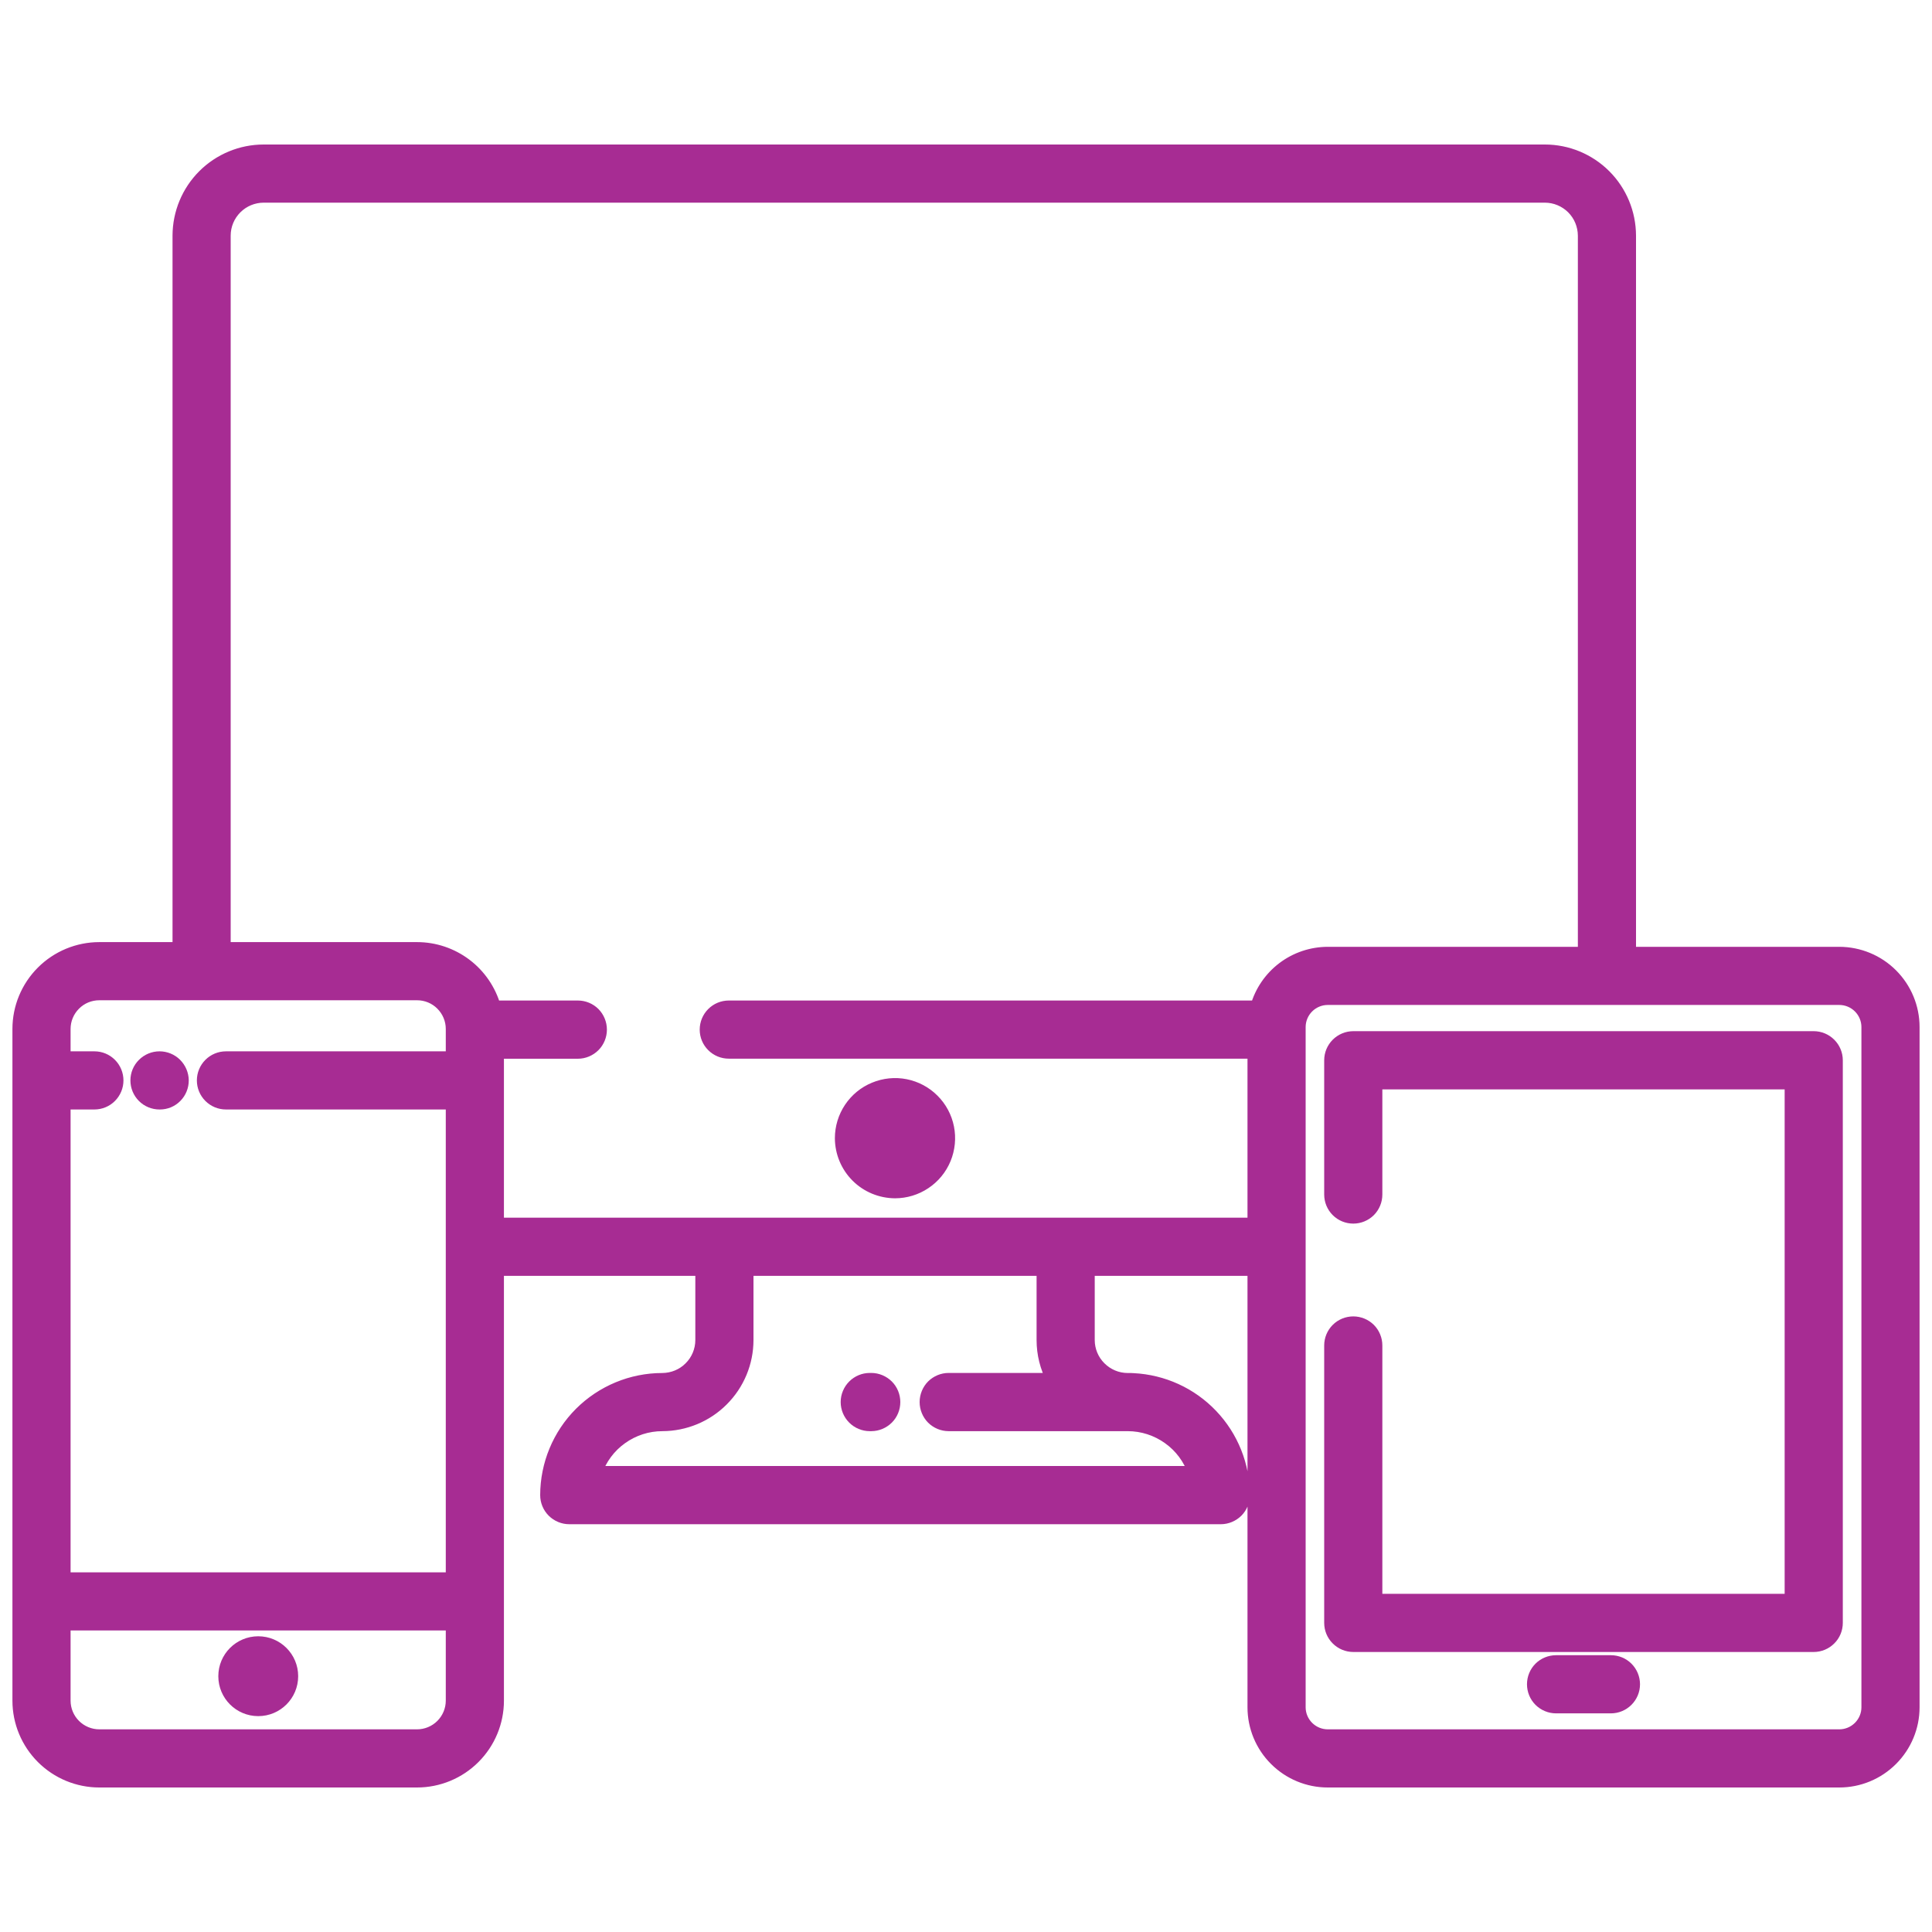 <svg width="30" height="30" viewBox="0 0 30 30" fill="none" xmlns="http://www.w3.org/2000/svg">
<path d="M2.477 16.375C2.37 16.375 2.268 16.418 2.193 16.493C2.117 16.568 2.075 16.67 2.075 16.777C2.075 16.883 2.117 16.985 2.193 17.061C2.268 17.136 2.37 17.178 2.477 17.178H2.482L2.482 17.178C2.535 17.178 2.587 17.168 2.635 17.148C2.684 17.127 2.728 17.098 2.765 17.06C2.802 17.023 2.831 16.979 2.851 16.93C2.871 16.881 2.881 16.829 2.881 16.776L2.881 16.776C2.88 16.67 2.837 16.568 2.761 16.492C2.686 16.417 2.583 16.375 2.477 16.375ZM2.477 16.375C2.477 16.375 2.477 16.375 2.477 16.375L2.477 16.425V16.375C2.477 16.375 2.477 16.375 2.477 16.375Z" fill="#A72C93" stroke="#A72C93" stroke-width="0.1"/>
<path d="M4.01 26.598C4.325 26.598 4.58 26.343 4.58 26.028C4.58 25.713 4.325 25.458 4.01 25.458C3.695 25.458 3.44 25.713 3.44 26.028C3.44 26.343 3.695 26.598 4.01 26.598Z" fill="#A72C93" stroke="#A72C93" stroke-width="0.1"/>
<path d="M25.014 25.752H24.162C24.056 25.752 23.953 25.794 23.878 25.869C23.803 25.944 23.761 26.047 23.761 26.153C23.761 26.26 23.803 26.362 23.878 26.437C23.953 26.512 24.056 26.555 24.162 26.555H25.014C25.121 26.555 25.223 26.512 25.298 26.437C25.373 26.362 25.416 26.26 25.416 26.153C25.416 26.047 25.373 25.944 25.298 25.869C25.223 25.794 25.121 25.752 25.014 25.752Z" fill="#A72C93" stroke="#A72C93" stroke-width="0.1"/>
<path d="M28.163 16.062H21.014C20.907 16.062 20.805 16.105 20.73 16.18C20.654 16.256 20.612 16.358 20.612 16.464V18.549C20.612 18.655 20.654 18.757 20.73 18.833C20.805 18.908 20.907 18.95 21.014 18.95C21.12 18.95 21.222 18.908 21.298 18.833C21.373 18.757 21.415 18.655 21.415 18.549V16.866H27.762V24.799H21.415V20.892C21.415 20.786 21.373 20.684 21.298 20.608C21.222 20.533 21.12 20.491 21.014 20.491C20.907 20.491 20.805 20.533 20.73 20.608C20.654 20.684 20.612 20.786 20.612 20.892V25.2C20.612 25.306 20.654 25.409 20.73 25.484C20.805 25.559 20.907 25.602 21.014 25.602H28.163C28.27 25.602 28.372 25.559 28.447 25.484C28.523 25.409 28.565 25.306 28.565 25.2V16.464C28.565 16.358 28.523 16.256 28.447 16.18C28.372 16.105 28.27 16.062 28.163 16.062Z" fill="#A72C93" stroke="#A72C93" stroke-width="0.1"/>
<path d="M13.014 17.674L13.014 17.674C13.015 17.908 13.108 18.132 13.274 18.298C13.439 18.463 13.664 18.556 13.898 18.557H13.898C14.072 18.557 14.243 18.505 14.388 18.408C14.534 18.311 14.647 18.173 14.714 18.011C14.78 17.85 14.798 17.672 14.764 17.501C14.73 17.33 14.646 17.172 14.522 17.049C14.399 16.925 14.241 16.841 14.07 16.807C13.899 16.773 13.721 16.791 13.56 16.858C13.398 16.924 13.26 17.038 13.163 17.183C13.066 17.328 13.014 17.499 13.014 17.674Z" fill="#A72C93" stroke="#A72C93" stroke-width="0.1"/>
<path d="M13.529 21.369H13.506C13.399 21.369 13.297 21.412 13.222 21.487C13.147 21.562 13.104 21.665 13.104 21.771C13.104 21.878 13.147 21.98 13.222 22.055C13.297 22.13 13.399 22.173 13.506 22.173H13.529C13.635 22.173 13.737 22.13 13.813 22.055C13.888 21.98 13.93 21.878 13.93 21.771C13.93 21.665 13.888 21.562 13.813 21.487C13.737 21.412 13.635 21.369 13.529 21.369Z" fill="#A72C93" stroke="#A72C93" stroke-width="0.1"/>
<mask id="path-7-outside-1" maskUnits="userSpaceOnUse" x="-0.707" y="1.344" width="31" height="27" fill="black">
<rect fill="white" x="-0.707" y="1.344" width="31" height="27"/>
<path d="M28.561 14.802H25.304V3.659C25.303 3.31 25.165 2.976 24.918 2.729C24.672 2.483 24.337 2.344 23.989 2.344H4.094C3.746 2.344 3.411 2.483 3.165 2.729C2.918 2.976 2.78 3.31 2.779 3.659V14.729H1.542C1.211 14.729 0.893 14.861 0.659 15.095C0.425 15.329 0.293 15.646 0.293 15.977V26.408C0.293 26.739 0.425 27.056 0.659 27.29C0.893 27.524 1.211 27.656 1.542 27.656H6.476C6.807 27.656 7.125 27.524 7.359 27.29C7.593 27.056 7.725 26.739 7.725 26.408V19.711H10.897V20.808C10.897 20.97 10.832 21.126 10.717 21.24C10.603 21.355 10.447 21.419 10.285 21.42C9.809 21.42 9.352 21.61 9.015 21.946C8.678 22.283 8.489 22.74 8.488 23.216C8.488 23.309 8.525 23.399 8.591 23.465C8.657 23.53 8.746 23.568 8.84 23.568H18.956C19.05 23.568 19.139 23.53 19.205 23.465C19.271 23.399 19.308 23.309 19.308 23.216C19.308 22.755 19.13 22.311 18.811 21.977C18.493 21.643 18.059 21.445 17.598 21.422C17.585 21.421 17.572 21.42 17.559 21.42H17.511C17.349 21.42 17.194 21.355 17.079 21.24C16.964 21.126 16.899 20.97 16.899 20.808V19.711H19.471V26.511C19.471 26.814 19.592 27.106 19.807 27.32C20.022 27.535 20.313 27.656 20.617 27.656H28.561C28.865 27.656 29.156 27.535 29.371 27.32C29.586 27.105 29.707 26.814 29.707 26.511V15.948C29.707 15.644 29.586 15.353 29.371 15.138C29.156 14.923 28.865 14.803 28.561 14.802ZM7.022 26.408C7.022 26.552 6.964 26.691 6.862 26.793C6.76 26.895 6.621 26.953 6.476 26.953H1.542C1.397 26.953 1.258 26.895 1.156 26.793C1.054 26.691 0.996 26.552 0.996 26.408V25.218H7.022L7.022 26.408ZM7.022 16.425H3.509C3.415 16.425 3.326 16.462 3.26 16.528C3.194 16.594 3.157 16.683 3.157 16.777C3.157 16.87 3.194 16.959 3.26 17.025C3.326 17.091 3.415 17.128 3.509 17.128H7.022V24.515H0.996V17.128H1.466C1.559 17.128 1.649 17.091 1.714 17.025C1.78 16.959 1.817 16.87 1.817 16.777C1.817 16.683 1.78 16.594 1.714 16.528C1.649 16.462 1.559 16.425 1.466 16.425H0.996V15.977C0.996 15.832 1.054 15.694 1.156 15.592C1.258 15.489 1.397 15.432 1.542 15.432H6.476C6.621 15.432 6.76 15.489 6.862 15.592C6.964 15.694 7.022 15.832 7.022 15.977L7.022 16.425ZM17.511 22.123C17.74 22.123 17.962 22.195 18.148 22.328C18.334 22.46 18.473 22.648 18.547 22.864H9.249C9.323 22.648 9.462 22.46 9.648 22.328C9.834 22.195 10.056 22.123 10.285 22.123C10.633 22.122 10.968 21.984 11.214 21.737C11.461 21.491 11.6 21.156 11.6 20.808V19.711H16.196V20.808C16.196 21.021 16.248 21.231 16.348 21.419H14.731C14.638 21.419 14.549 21.456 14.482 21.522C14.417 21.588 14.38 21.678 14.38 21.771C14.38 21.864 14.417 21.954 14.482 22.02C14.549 22.086 14.638 22.123 14.731 22.123H17.511ZM19.515 15.636H11.317C11.223 15.636 11.134 15.673 11.068 15.739C11.002 15.805 10.965 15.895 10.965 15.988C10.965 16.081 11.002 16.171 11.068 16.236C11.134 16.302 11.223 16.339 11.317 16.339H19.471V19.008H7.725V16.34H8.973C9.066 16.34 9.156 16.302 9.222 16.236C9.287 16.171 9.324 16.081 9.324 15.988C9.324 15.895 9.287 15.805 9.222 15.739C9.156 15.673 9.066 15.636 8.973 15.636H7.677C7.602 15.375 7.445 15.145 7.229 14.982C7.012 14.818 6.748 14.729 6.476 14.729H3.482V3.659C3.482 3.496 3.547 3.341 3.662 3.226C3.776 3.112 3.932 3.047 4.094 3.047H23.989C24.151 3.047 24.306 3.112 24.421 3.226C24.536 3.341 24.6 3.496 24.601 3.659V14.802H20.617C20.368 14.803 20.125 14.884 19.926 15.035C19.728 15.185 19.583 15.396 19.515 15.636L19.515 15.636ZM29.004 26.511C29.004 26.628 28.957 26.74 28.874 26.823C28.791 26.906 28.678 26.953 28.561 26.953H20.617C20.5 26.953 20.387 26.906 20.304 26.823C20.221 26.74 20.174 26.628 20.174 26.511V15.948C20.174 15.831 20.221 15.718 20.304 15.635C20.387 15.552 20.5 15.505 20.617 15.505H28.561C28.678 15.505 28.791 15.552 28.874 15.635C28.957 15.718 29.004 15.831 29.004 15.948V26.511Z"/>
</mask>
<path d="M28.561 14.802H25.304V3.659C25.303 3.31 25.165 2.976 24.918 2.729C24.672 2.483 24.337 2.344 23.989 2.344H4.094C3.746 2.344 3.411 2.483 3.165 2.729C2.918 2.976 2.78 3.31 2.779 3.659V14.729H1.542C1.211 14.729 0.893 14.861 0.659 15.095C0.425 15.329 0.293 15.646 0.293 15.977V26.408C0.293 26.739 0.425 27.056 0.659 27.29C0.893 27.524 1.211 27.656 1.542 27.656H6.476C6.807 27.656 7.125 27.524 7.359 27.29C7.593 27.056 7.725 26.739 7.725 26.408V19.711H10.897V20.808C10.897 20.97 10.832 21.126 10.717 21.24C10.603 21.355 10.447 21.419 10.285 21.42C9.809 21.42 9.352 21.61 9.015 21.946C8.678 22.283 8.489 22.74 8.488 23.216C8.488 23.309 8.525 23.399 8.591 23.465C8.657 23.53 8.746 23.568 8.84 23.568H18.956C19.05 23.568 19.139 23.53 19.205 23.465C19.271 23.399 19.308 23.309 19.308 23.216C19.308 22.755 19.13 22.311 18.811 21.977C18.493 21.643 18.059 21.445 17.598 21.422C17.585 21.421 17.572 21.42 17.559 21.42H17.511C17.349 21.42 17.194 21.355 17.079 21.24C16.964 21.126 16.899 20.97 16.899 20.808V19.711H19.471V26.511C19.471 26.814 19.592 27.106 19.807 27.32C20.022 27.535 20.313 27.656 20.617 27.656H28.561C28.865 27.656 29.156 27.535 29.371 27.32C29.586 27.105 29.707 26.814 29.707 26.511V15.948C29.707 15.644 29.586 15.353 29.371 15.138C29.156 14.923 28.865 14.803 28.561 14.802ZM7.022 26.408C7.022 26.552 6.964 26.691 6.862 26.793C6.76 26.895 6.621 26.953 6.476 26.953H1.542C1.397 26.953 1.258 26.895 1.156 26.793C1.054 26.691 0.996 26.552 0.996 26.408V25.218H7.022L7.022 26.408ZM7.022 16.425H3.509C3.415 16.425 3.326 16.462 3.26 16.528C3.194 16.594 3.157 16.683 3.157 16.777C3.157 16.87 3.194 16.959 3.26 17.025C3.326 17.091 3.415 17.128 3.509 17.128H7.022V24.515H0.996V17.128H1.466C1.559 17.128 1.649 17.091 1.714 17.025C1.78 16.959 1.817 16.87 1.817 16.777C1.817 16.683 1.78 16.594 1.714 16.528C1.649 16.462 1.559 16.425 1.466 16.425H0.996V15.977C0.996 15.832 1.054 15.694 1.156 15.592C1.258 15.489 1.397 15.432 1.542 15.432H6.476C6.621 15.432 6.76 15.489 6.862 15.592C6.964 15.694 7.022 15.832 7.022 15.977L7.022 16.425ZM17.511 22.123C17.74 22.123 17.962 22.195 18.148 22.328C18.334 22.46 18.473 22.648 18.547 22.864H9.249C9.323 22.648 9.462 22.46 9.648 22.328C9.834 22.195 10.056 22.123 10.285 22.123C10.633 22.122 10.968 21.984 11.214 21.737C11.461 21.491 11.6 21.156 11.6 20.808V19.711H16.196V20.808C16.196 21.021 16.248 21.231 16.348 21.419H14.731C14.638 21.419 14.549 21.456 14.482 21.522C14.417 21.588 14.38 21.678 14.38 21.771C14.38 21.864 14.417 21.954 14.482 22.02C14.549 22.086 14.638 22.123 14.731 22.123H17.511ZM19.515 15.636H11.317C11.223 15.636 11.134 15.673 11.068 15.739C11.002 15.805 10.965 15.895 10.965 15.988C10.965 16.081 11.002 16.171 11.068 16.236C11.134 16.302 11.223 16.339 11.317 16.339H19.471V19.008H7.725V16.34H8.973C9.066 16.34 9.156 16.302 9.222 16.236C9.287 16.171 9.324 16.081 9.324 15.988C9.324 15.895 9.287 15.805 9.222 15.739C9.156 15.673 9.066 15.636 8.973 15.636H7.677C7.602 15.375 7.445 15.145 7.229 14.982C7.012 14.818 6.748 14.729 6.476 14.729H3.482V3.659C3.482 3.496 3.547 3.341 3.662 3.226C3.776 3.112 3.932 3.047 4.094 3.047H23.989C24.151 3.047 24.306 3.112 24.421 3.226C24.536 3.341 24.6 3.496 24.601 3.659V14.802H20.617C20.368 14.803 20.125 14.884 19.926 15.035C19.728 15.185 19.583 15.396 19.515 15.636L19.515 15.636ZM29.004 26.511C29.004 26.628 28.957 26.74 28.874 26.823C28.791 26.906 28.678 26.953 28.561 26.953H20.617C20.5 26.953 20.387 26.906 20.304 26.823C20.221 26.74 20.174 26.628 20.174 26.511V15.948C20.174 15.831 20.221 15.718 20.304 15.635C20.387 15.552 20.5 15.505 20.617 15.505H28.561C28.678 15.505 28.791 15.552 28.874 15.635C28.957 15.718 29.004 15.831 29.004 15.948V26.511Z" fill="#A72C93"/>
<path d="M28.561 14.802H25.304V3.659C25.303 3.31 25.165 2.976 24.918 2.729C24.672 2.483 24.337 2.344 23.989 2.344H4.094C3.746 2.344 3.411 2.483 3.165 2.729C2.918 2.976 2.78 3.31 2.779 3.659V14.729H1.542C1.211 14.729 0.893 14.861 0.659 15.095C0.425 15.329 0.293 15.646 0.293 15.977V26.408C0.293 26.739 0.425 27.056 0.659 27.29C0.893 27.524 1.211 27.656 1.542 27.656H6.476C6.807 27.656 7.125 27.524 7.359 27.29C7.593 27.056 7.725 26.739 7.725 26.408V19.711H10.897V20.808C10.897 20.97 10.832 21.126 10.717 21.24C10.603 21.355 10.447 21.419 10.285 21.42C9.809 21.42 9.352 21.61 9.015 21.946C8.678 22.283 8.489 22.74 8.488 23.216C8.488 23.309 8.525 23.399 8.591 23.465C8.657 23.53 8.746 23.568 8.84 23.568H18.956C19.05 23.568 19.139 23.53 19.205 23.465C19.271 23.399 19.308 23.309 19.308 23.216C19.308 22.755 19.13 22.311 18.811 21.977C18.493 21.643 18.059 21.445 17.598 21.422C17.585 21.421 17.572 21.42 17.559 21.42H17.511C17.349 21.42 17.194 21.355 17.079 21.24C16.964 21.126 16.899 20.97 16.899 20.808V19.711H19.471V26.511C19.471 26.814 19.592 27.106 19.807 27.32C20.022 27.535 20.313 27.656 20.617 27.656H28.561C28.865 27.656 29.156 27.535 29.371 27.32C29.586 27.105 29.707 26.814 29.707 26.511V15.948C29.707 15.644 29.586 15.353 29.371 15.138C29.156 14.923 28.865 14.803 28.561 14.802ZM7.022 26.408C7.022 26.552 6.964 26.691 6.862 26.793C6.76 26.895 6.621 26.953 6.476 26.953H1.542C1.397 26.953 1.258 26.895 1.156 26.793C1.054 26.691 0.996 26.552 0.996 26.408V25.218H7.022L7.022 26.408ZM7.022 16.425H3.509C3.415 16.425 3.326 16.462 3.26 16.528C3.194 16.594 3.157 16.683 3.157 16.777C3.157 16.87 3.194 16.959 3.26 17.025C3.326 17.091 3.415 17.128 3.509 17.128H7.022V24.515H0.996V17.128H1.466C1.559 17.128 1.649 17.091 1.714 17.025C1.78 16.959 1.817 16.87 1.817 16.777C1.817 16.683 1.78 16.594 1.714 16.528C1.649 16.462 1.559 16.425 1.466 16.425H0.996V15.977C0.996 15.832 1.054 15.694 1.156 15.592C1.258 15.489 1.397 15.432 1.542 15.432H6.476C6.621 15.432 6.76 15.489 6.862 15.592C6.964 15.694 7.022 15.832 7.022 15.977L7.022 16.425ZM17.511 22.123C17.74 22.123 17.962 22.195 18.148 22.328C18.334 22.46 18.473 22.648 18.547 22.864H9.249C9.323 22.648 9.462 22.46 9.648 22.328C9.834 22.195 10.056 22.123 10.285 22.123C10.633 22.122 10.968 21.984 11.214 21.737C11.461 21.491 11.6 21.156 11.6 20.808V19.711H16.196V20.808C16.196 21.021 16.248 21.231 16.348 21.419H14.731C14.638 21.419 14.549 21.456 14.482 21.522C14.417 21.588 14.38 21.678 14.38 21.771C14.38 21.864 14.417 21.954 14.482 22.02C14.549 22.086 14.638 22.123 14.731 22.123H17.511ZM19.515 15.636H11.317C11.223 15.636 11.134 15.673 11.068 15.739C11.002 15.805 10.965 15.895 10.965 15.988C10.965 16.081 11.002 16.171 11.068 16.236C11.134 16.302 11.223 16.339 11.317 16.339H19.471V19.008H7.725V16.34H8.973C9.066 16.34 9.156 16.302 9.222 16.236C9.287 16.171 9.324 16.081 9.324 15.988C9.324 15.895 9.287 15.805 9.222 15.739C9.156 15.673 9.066 15.636 8.973 15.636H7.677C7.602 15.375 7.445 15.145 7.229 14.982C7.012 14.818 6.748 14.729 6.476 14.729H3.482V3.659C3.482 3.496 3.547 3.341 3.662 3.226C3.776 3.112 3.932 3.047 4.094 3.047H23.989C24.151 3.047 24.306 3.112 24.421 3.226C24.536 3.341 24.6 3.496 24.601 3.659V14.802H20.617C20.368 14.803 20.125 14.884 19.926 15.035C19.728 15.185 19.583 15.396 19.515 15.636L19.515 15.636ZM29.004 26.511C29.004 26.628 28.957 26.74 28.874 26.823C28.791 26.906 28.678 26.953 28.561 26.953H20.617C20.5 26.953 20.387 26.906 20.304 26.823C20.221 26.74 20.174 26.628 20.174 26.511V15.948C20.174 15.831 20.221 15.718 20.304 15.635C20.387 15.552 20.5 15.505 20.617 15.505H28.561C28.678 15.505 28.791 15.552 28.874 15.635C28.957 15.718 29.004 15.831 29.004 15.948V26.511Z" stroke="#A72C93" stroke-width="0.2" mask="url(#path-7-outside-1)"/>
</svg>
